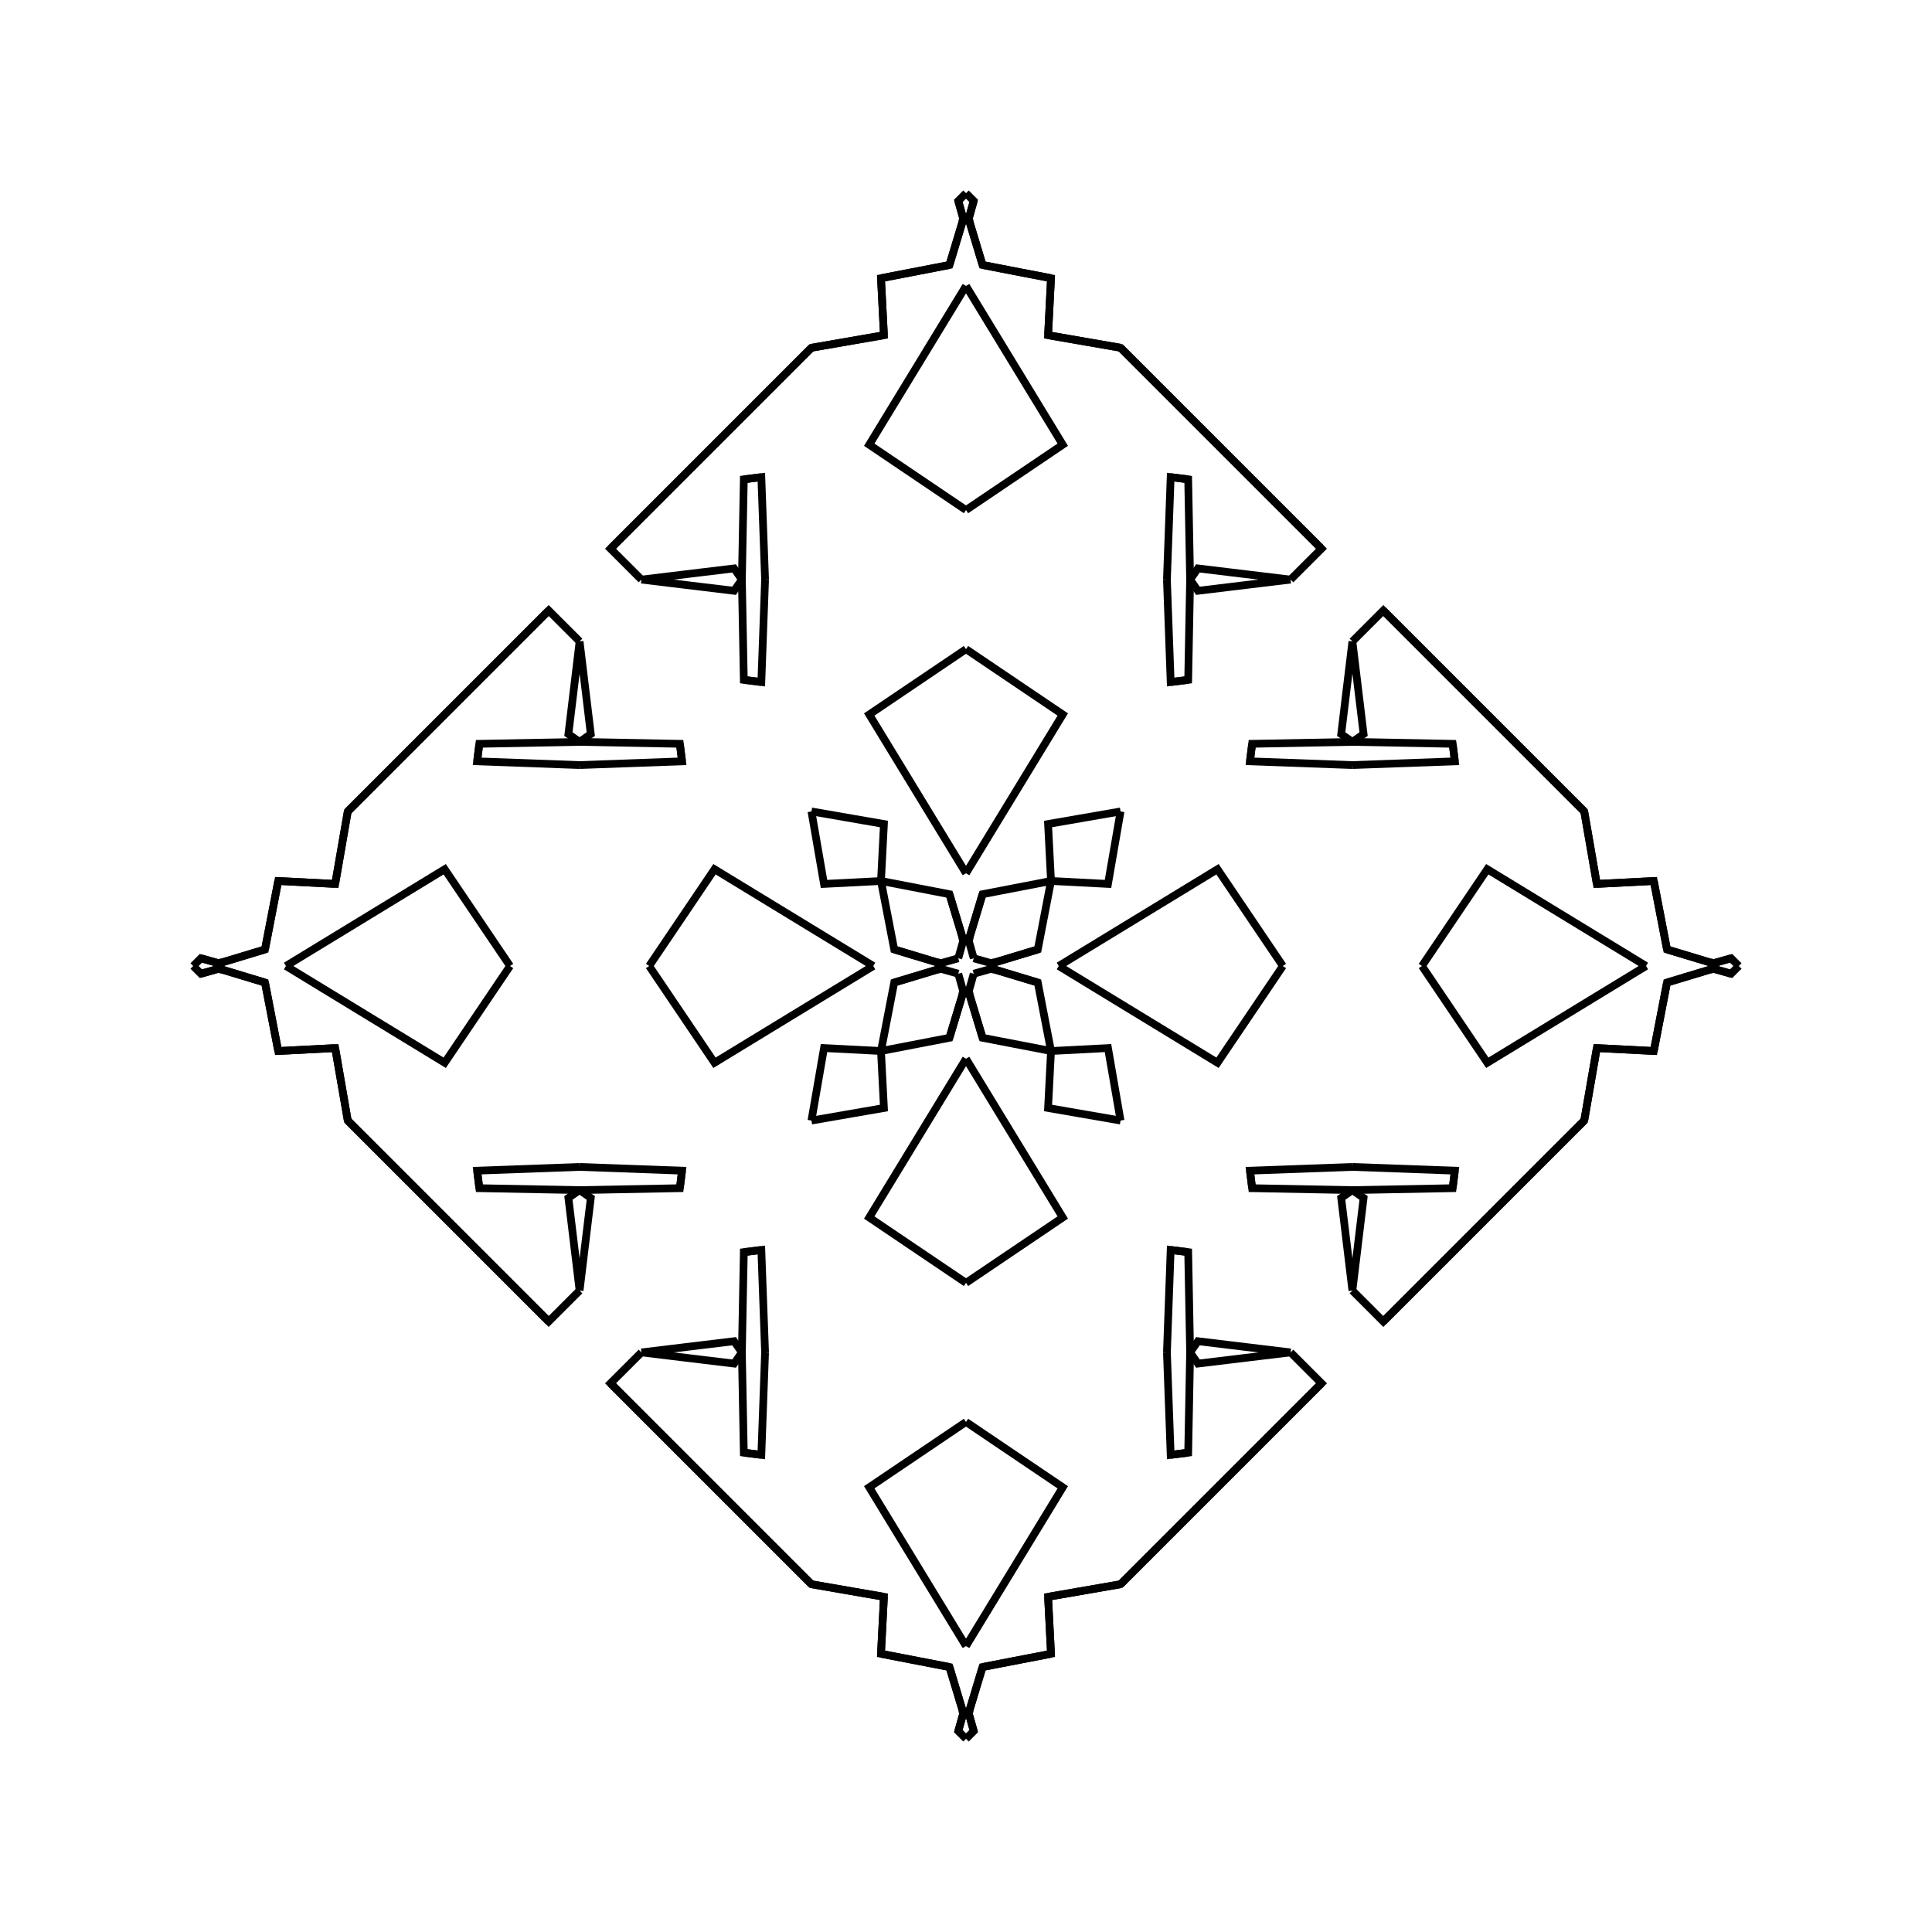 <?xml version="1.0" encoding="UTF-8"?>
<svg xmlns="http://www.w3.org/2000/svg" xmlns:xlink="http://www.w3.org/1999/xlink"
     width="250" height="250" viewBox="-125.0 -125.0 250 250">
<defs>
</defs>
<path d="M12.0,-0.0 L32.545,-12.521 L41.0,-0.0" fill-opacity="0" stroke="black" stroke-width="1" />
<path d="M12.0,-0.0 L32.545,12.521 L41.0,-0.0" fill-opacity="0" stroke="black" stroke-width="1" />
<path d="M50.0,-26.0 L36.742,-26.484 L37.027,-28.751" fill-opacity="0" stroke="black" stroke-width="1" />
<path d="M50.0,26.0 L36.742,26.484 L37.027,28.751" fill-opacity="0" stroke="black" stroke-width="1" />
<path d="M36.742,-26.484 L37.027,-28.751 L50.0,-29.0" fill-opacity="0" stroke="black" stroke-width="1" />
<path d="M36.742,26.484 L37.027,28.751 L50.0,29.0" fill-opacity="0" stroke="black" stroke-width="1" />
<path d="M50.0,-29.0 L48.552,-30.01 L50.0,-42.0" fill-opacity="0" stroke="black" stroke-width="1" />
<path d="M50.0,29.0 L48.552,30.01 L50.0,42.0" fill-opacity="0" stroke="black" stroke-width="1" />
<path d="M42.0,50.0 L46.0,54.0 L23.0,77.0" fill-opacity="0" stroke="black" stroke-width="1" />
<path d="M42.0,-50.0 L46.0,-54.0 L23.0,-77.0" fill-opacity="0" stroke="black" stroke-width="1" />
<path d="M46.0,54.0 L23.0,77.0 L20.0,80.0" fill-opacity="0" stroke="black" stroke-width="1" />
<path d="M46.0,-54.0 L23.0,-77.0 L20.0,-80.0" fill-opacity="0" stroke="black" stroke-width="1" />
<path d="M23.0,77.0 L20.0,80.0 L10.62,81.626" fill-opacity="0" stroke="black" stroke-width="1" />
<path d="M23.0,-77.0 L20.0,-80.0 L10.62,-81.626" fill-opacity="0" stroke="black" stroke-width="1" />
<path d="M20.0,-20.0 L18.374,-10.62 L11.0,-11.0" fill-opacity="0" stroke="black" stroke-width="1" />
<path d="M20.0,20.0 L18.374,10.62 L11.0,11.0" fill-opacity="0" stroke="black" stroke-width="1" />
<path d="M10.62,81.626 L11.0,89.0 L2.142,90.71" fill-opacity="0" stroke="black" stroke-width="1" />
<path d="M10.62,-81.626 L11.0,-89.0 L2.142,-90.71" fill-opacity="0" stroke="black" stroke-width="1" />
<path d="M11.0,-11.0 L9.29,-2.142 L3.681,-0.449" fill-opacity="0" stroke="black" stroke-width="1" />
<path d="M11.0,11.0 L9.29,2.142 L3.681,0.449" fill-opacity="0" stroke="black" stroke-width="1" />
<path d="M9.29,-2.142 L3.681,-0.449 L3.17,-0.388" fill-opacity="0" stroke="black" stroke-width="1" />
<path d="M9.29,2.142 L3.681,0.449 L3.17,0.388" fill-opacity="0" stroke="black" stroke-width="1" />
<path d="M3.681,-0.449 L3.17,-0.388 L1.0,-1.0" fill-opacity="0" stroke="black" stroke-width="1" />
<path d="M3.681,0.449 L3.17,0.388 L1.0,1.0" fill-opacity="0" stroke="black" stroke-width="1" />
<path d="M0.388,96.83 L1.0,99.0 L0.0,100.0" fill-opacity="0" stroke="black" stroke-width="1" />
<path d="M0.388,-96.83 L1.0,-99.0 L0.0,-100.0" fill-opacity="0" stroke="black" stroke-width="1" />
<path d="M-12.0,-0.0 L-32.545,-12.521 L-41.0,-0.0" fill-opacity="0" stroke="black" stroke-width="1" />
<path d="M-12.0,-0.0 L-32.545,12.521 L-41.0,-0.0" fill-opacity="0" stroke="black" stroke-width="1" />
<path d="M-50.0,-26.0 L-36.742,-26.484 L-37.027,-28.751" fill-opacity="0" stroke="black" stroke-width="1" />
<path d="M-50.0,26.0 L-36.742,26.484 L-37.027,28.751" fill-opacity="0" stroke="black" stroke-width="1" />
<path d="M-36.742,-26.484 L-37.027,-28.751 L-50.0,-29.0" fill-opacity="0" stroke="black" stroke-width="1" />
<path d="M-36.742,26.484 L-37.027,28.751 L-50.0,29.0" fill-opacity="0" stroke="black" stroke-width="1" />
<path d="M-50.0,-29.0 L-48.552,-30.01 L-50.0,-42.0" fill-opacity="0" stroke="black" stroke-width="1" />
<path d="M-50.0,29.0 L-48.552,30.01 L-50.0,42.0" fill-opacity="0" stroke="black" stroke-width="1" />
<path d="M-42.0,50.0 L-46.0,54.0 L-23.0,77.0" fill-opacity="0" stroke="black" stroke-width="1" />
<path d="M-42.0,-50.0 L-46.0,-54.0 L-23.0,-77.0" fill-opacity="0" stroke="black" stroke-width="1" />
<path d="M-46.0,54.0 L-23.0,77.0 L-20.0,80.0" fill-opacity="0" stroke="black" stroke-width="1" />
<path d="M-46.0,-54.0 L-23.0,-77.0 L-20.0,-80.0" fill-opacity="0" stroke="black" stroke-width="1" />
<path d="M-23.0,77.0 L-20.0,80.0 L-10.62,81.626" fill-opacity="0" stroke="black" stroke-width="1" />
<path d="M-23.0,-77.0 L-20.0,-80.0 L-10.62,-81.626" fill-opacity="0" stroke="black" stroke-width="1" />
<path d="M-20.0,-20.0 L-18.374,-10.62 L-11.0,-11.0" fill-opacity="0" stroke="black" stroke-width="1" />
<path d="M-20.0,20.0 L-18.374,10.62 L-11.0,11.0" fill-opacity="0" stroke="black" stroke-width="1" />
<path d="M-10.62,81.626 L-11.0,89.0 L-2.142,90.71" fill-opacity="0" stroke="black" stroke-width="1" />
<path d="M-10.62,-81.626 L-11.0,-89.0 L-2.142,-90.71" fill-opacity="0" stroke="black" stroke-width="1" />
<path d="M-11.0,-11.0 L-9.29,-2.142 L-3.681,-0.449" fill-opacity="0" stroke="black" stroke-width="1" />
<path d="M-11.0,11.0 L-9.29,2.142 L-3.681,0.449" fill-opacity="0" stroke="black" stroke-width="1" />
<path d="M-9.29,-2.142 L-3.681,-0.449 L-3.17,-0.388" fill-opacity="0" stroke="black" stroke-width="1" />
<path d="M-9.29,2.142 L-3.681,0.449 L-3.17,0.388" fill-opacity="0" stroke="black" stroke-width="1" />
<path d="M-3.681,-0.449 L-3.17,-0.388 L-1.0,-1.0" fill-opacity="0" stroke="black" stroke-width="1" />
<path d="M-3.681,0.449 L-3.17,0.388 L-1.0,1.0" fill-opacity="0" stroke="black" stroke-width="1" />
<path d="M-0.388,96.83 L-1.0,99.0 L0.0,100.0" fill-opacity="0" stroke="black" stroke-width="1" />
<path d="M-0.388,-96.83 L-1.0,-99.0 L0.0,-100.0" fill-opacity="0" stroke="black" stroke-width="1" />
<path d="M88.0,-0.0 L67.455,12.521 L59.0,-0.0" fill-opacity="0" stroke="black" stroke-width="1" />
<path d="M88.0,-0.0 L67.455,-12.521 L59.0,-0.0" fill-opacity="0" stroke="black" stroke-width="1" />
<path d="M50.0,26.0 L63.258,26.484 L62.973,28.751" fill-opacity="0" stroke="black" stroke-width="1" />
<path d="M50.0,-26.0 L63.258,-26.484 L62.973,-28.751" fill-opacity="0" stroke="black" stroke-width="1" />
<path d="M63.258,26.484 L62.973,28.751 L50.0,29.0" fill-opacity="0" stroke="black" stroke-width="1" />
<path d="M63.258,-26.484 L62.973,-28.751 L50.0,-29.0" fill-opacity="0" stroke="black" stroke-width="1" />
<path d="M50.0,29.0 L51.448,30.01 L50.0,42.0" fill-opacity="0" stroke="black" stroke-width="1" />
<path d="M50.0,-29.0 L51.448,-30.01 L50.0,-42.0" fill-opacity="0" stroke="black" stroke-width="1" />
<path d="M50.0,42.0 L54.0,46.0 L77.0,23.0" fill-opacity="0" stroke="black" stroke-width="1" />
<path d="M50.0,-42.0 L54.0,-46.0 L77.0,-23.0" fill-opacity="0" stroke="black" stroke-width="1" />
<path d="M54.0,46.0 L77.0,23.0 L80.0,20.0" fill-opacity="0" stroke="black" stroke-width="1" />
<path d="M54.0,-46.0 L77.0,-23.0 L80.0,-20.0" fill-opacity="0" stroke="black" stroke-width="1" />
<path d="M77.0,23.0 L80.0,20.0 L81.626,10.62" fill-opacity="0" stroke="black" stroke-width="1" />
<path d="M77.0,-23.0 L80.0,-20.0 L81.626,-10.62" fill-opacity="0" stroke="black" stroke-width="1" />
<path d="M80.0,20.0 L81.626,10.62 L89.0,11.0" fill-opacity="0" stroke="black" stroke-width="1" />
<path d="M80.0,-20.0 L81.626,-10.62 L89.0,-11.0" fill-opacity="0" stroke="black" stroke-width="1" />
<path d="M81.626,10.62 L89.0,11.0 L90.71,2.142" fill-opacity="0" stroke="black" stroke-width="1" />
<path d="M81.626,-10.62 L89.0,-11.0 L90.71,-2.142" fill-opacity="0" stroke="black" stroke-width="1" />
<path d="M89.0,11.0 L90.71,2.142 L96.319,0.449" fill-opacity="0" stroke="black" stroke-width="1" />
<path d="M89.0,-11.0 L90.71,-2.142 L96.319,-0.449" fill-opacity="0" stroke="black" stroke-width="1" />
<path d="M90.71,2.142 L96.319,0.449 L96.83,0.388" fill-opacity="0" stroke="black" stroke-width="1" />
<path d="M90.71,-2.142 L96.319,-0.449 L96.83,-0.388" fill-opacity="0" stroke="black" stroke-width="1" />
<path d="M96.319,0.449 L96.83,0.388 L99.0,1.0" fill-opacity="0" stroke="black" stroke-width="1" />
<path d="M96.319,-0.449 L96.83,-0.388 L99.0,-1.0" fill-opacity="0" stroke="black" stroke-width="1" />
<path d="M96.83,0.388 L99.0,1.0 L100.0,-0.0" fill-opacity="0" stroke="black" stroke-width="1" />
<path d="M96.83,-0.388 L99.0,-1.0 L100.0,-0.0" fill-opacity="0" stroke="black" stroke-width="1" />
<path d="M0.0,-12.0 L12.521,-32.545 L0.0,-41.0" fill-opacity="0" stroke="black" stroke-width="1" />
<path d="M0.0,12.0 L12.521,32.545 L0.0,41.0" fill-opacity="0" stroke="black" stroke-width="1" />
<path d="M0.0,88.0 L12.521,67.455 L0.0,59.0" fill-opacity="0" stroke="black" stroke-width="1" />
<path d="M0.0,-88.0 L12.521,-67.455 L0.0,-59.0" fill-opacity="0" stroke="black" stroke-width="1" />
<path d="M26.0,-50.0 L26.484,-36.742 L28.751,-37.027" fill-opacity="0" stroke="black" stroke-width="1" />
<path d="M26.0,50.0 L26.484,36.742 L28.751,37.027" fill-opacity="0" stroke="black" stroke-width="1" />
<path d="M26.0,50.0 L26.484,63.258 L28.751,62.973" fill-opacity="0" stroke="black" stroke-width="1" />
<path d="M26.0,-50.0 L26.484,-63.258 L28.751,-62.973" fill-opacity="0" stroke="black" stroke-width="1" />
<path d="M26.484,-36.742 L28.751,-37.027 L29.0,-50.0" fill-opacity="0" stroke="black" stroke-width="1" />
<path d="M26.484,36.742 L28.751,37.027 L29.0,50.0" fill-opacity="0" stroke="black" stroke-width="1" />
<path d="M26.484,63.258 L28.751,62.973 L29.0,50.0" fill-opacity="0" stroke="black" stroke-width="1" />
<path d="M26.484,-63.258 L28.751,-62.973 L29.0,-50.0" fill-opacity="0" stroke="black" stroke-width="1" />
<path d="M29.0,-50.0 L30.01,-48.552 L42.0,-50.0" fill-opacity="0" stroke="black" stroke-width="1" />
<path d="M29.0,50.0 L30.01,48.552 L42.0,50.0" fill-opacity="0" stroke="black" stroke-width="1" />
<path d="M29.0,50.0 L30.01,51.448 L42.0,50.0" fill-opacity="0" stroke="black" stroke-width="1" />
<path d="M29.0,-50.0 L30.01,-51.448 L42.0,-50.0" fill-opacity="0" stroke="black" stroke-width="1" />
<path d="M20.0,-20.0 L10.62,-18.374 L11.0,-11.0" fill-opacity="0" stroke="black" stroke-width="1" />
<path d="M20.0,20.0 L10.62,18.374 L11.0,11.0" fill-opacity="0" stroke="black" stroke-width="1" />
<path d="M20.0,80.0 L10.62,81.626 L11.0,89.0" fill-opacity="0" stroke="black" stroke-width="1" />
<path d="M20.0,-80.0 L10.62,-81.626 L11.0,-89.0" fill-opacity="0" stroke="black" stroke-width="1" />
<path d="M11.0,-11.0 L2.142,-9.29 L0.449,-3.681" fill-opacity="0" stroke="black" stroke-width="1" />
<path d="M11.0,11.0 L2.142,9.29 L0.449,3.681" fill-opacity="0" stroke="black" stroke-width="1" />
<path d="M11.0,89.0 L2.142,90.71 L0.449,96.319" fill-opacity="0" stroke="black" stroke-width="1" />
<path d="M11.0,-89.0 L2.142,-90.71 L0.449,-96.319" fill-opacity="0" stroke="black" stroke-width="1" />
<path d="M2.142,-9.29 L0.449,-3.681 L0.388,-3.17" fill-opacity="0" stroke="black" stroke-width="1" />
<path d="M2.142,9.29 L0.449,3.681 L0.388,3.17" fill-opacity="0" stroke="black" stroke-width="1" />
<path d="M2.142,90.71 L0.449,96.319 L0.388,96.83" fill-opacity="0" stroke="black" stroke-width="1" />
<path d="M2.142,-90.71 L0.449,-96.319 L0.388,-96.83" fill-opacity="0" stroke="black" stroke-width="1" />
<path d="M0.449,-3.681 L0.388,-3.17 L1.0,-1.0" fill-opacity="0" stroke="black" stroke-width="1" />
<path d="M0.449,3.681 L0.388,3.17 L1.0,1.0" fill-opacity="0" stroke="black" stroke-width="1" />
<path d="M0.449,96.319 L0.388,96.83 L1.0,99.0" fill-opacity="0" stroke="black" stroke-width="1" />
<path d="M0.449,-96.319 L0.388,-96.83 L1.0,-99.0" fill-opacity="0" stroke="black" stroke-width="1" />
<path d="M0.0,88.0 L-12.521,67.455 L0.0,59.0" fill-opacity="0" stroke="black" stroke-width="1" />
<path d="M0.0,-12.0 L-12.521,-32.545 L0.0,-41.0" fill-opacity="0" stroke="black" stroke-width="1" />
<path d="M0.0,12.0 L-12.521,32.545 L0.0,41.0" fill-opacity="0" stroke="black" stroke-width="1" />
<path d="M0.0,-88.0 L-12.521,-67.455 L0.0,-59.0" fill-opacity="0" stroke="black" stroke-width="1" />
<path d="M-26.0,50.0 L-26.484,63.258 L-28.751,62.973" fill-opacity="0" stroke="black" stroke-width="1" />
<path d="M-26.0,-50.0 L-26.484,-36.742 L-28.751,-37.027" fill-opacity="0" stroke="black" stroke-width="1" />
<path d="M-26.0,50.0 L-26.484,36.742 L-28.751,37.027" fill-opacity="0" stroke="black" stroke-width="1" />
<path d="M-26.0,-50.0 L-26.484,-63.258 L-28.751,-62.973" fill-opacity="0" stroke="black" stroke-width="1" />
<path d="M-26.484,63.258 L-28.751,62.973 L-29.0,50.0" fill-opacity="0" stroke="black" stroke-width="1" />
<path d="M-26.484,-36.742 L-28.751,-37.027 L-29.0,-50.0" fill-opacity="0" stroke="black" stroke-width="1" />
<path d="M-26.484,36.742 L-28.751,37.027 L-29.0,50.0" fill-opacity="0" stroke="black" stroke-width="1" />
<path d="M-26.484,-63.258 L-28.751,-62.973 L-29.0,-50.0" fill-opacity="0" stroke="black" stroke-width="1" />
<path d="M-29.0,50.0 L-30.01,51.448 L-42.0,50.0" fill-opacity="0" stroke="black" stroke-width="1" />
<path d="M-29.0,-50.0 L-30.01,-48.552 L-42.0,-50.0" fill-opacity="0" stroke="black" stroke-width="1" />
<path d="M-29.0,50.0 L-30.01,48.552 L-42.0,50.0" fill-opacity="0" stroke="black" stroke-width="1" />
<path d="M-29.0,-50.0 L-30.01,-51.448 L-42.0,-50.0" fill-opacity="0" stroke="black" stroke-width="1" />
<path d="M-20.0,80.0 L-10.62,81.626 L-11.0,89.0" fill-opacity="0" stroke="black" stroke-width="1" />
<path d="M-20.0,-20.0 L-10.62,-18.374 L-11.0,-11.0" fill-opacity="0" stroke="black" stroke-width="1" />
<path d="M-20.0,20.0 L-10.62,18.374 L-11.0,11.0" fill-opacity="0" stroke="black" stroke-width="1" />
<path d="M-20.0,-80.0 L-10.62,-81.626 L-11.0,-89.0" fill-opacity="0" stroke="black" stroke-width="1" />
<path d="M-11.0,89.0 L-2.142,90.71 L-0.449,96.319" fill-opacity="0" stroke="black" stroke-width="1" />
<path d="M-11.0,-11.0 L-2.142,-9.29 L-0.449,-3.681" fill-opacity="0" stroke="black" stroke-width="1" />
<path d="M-11.0,11.0 L-2.142,9.29 L-0.449,3.681" fill-opacity="0" stroke="black" stroke-width="1" />
<path d="M-11.0,-89.0 L-2.142,-90.71 L-0.449,-96.319" fill-opacity="0" stroke="black" stroke-width="1" />
<path d="M-2.142,90.71 L-0.449,96.319 L-0.388,96.83" fill-opacity="0" stroke="black" stroke-width="1" />
<path d="M-2.142,-9.29 L-0.449,-3.681 L-0.388,-3.17" fill-opacity="0" stroke="black" stroke-width="1" />
<path d="M-2.142,9.29 L-0.449,3.681 L-0.388,3.17" fill-opacity="0" stroke="black" stroke-width="1" />
<path d="M-2.142,-90.71 L-0.449,-96.319 L-0.388,-96.83" fill-opacity="0" stroke="black" stroke-width="1" />
<path d="M-0.449,96.319 L-0.388,96.83 L-1.0,99.0" fill-opacity="0" stroke="black" stroke-width="1" />
<path d="M-0.449,-3.681 L-0.388,-3.17 L-1.0,-1.0" fill-opacity="0" stroke="black" stroke-width="1" />
<path d="M-0.449,3.681 L-0.388,3.17 L-1.0,1.0" fill-opacity="0" stroke="black" stroke-width="1" />
<path d="M-0.449,-96.319 L-0.388,-96.83 L-1.0,-99.0" fill-opacity="0" stroke="black" stroke-width="1" />
<path d="M-88.0,-0.0 L-67.455,-12.521 L-59.0,-0.0" fill-opacity="0" stroke="black" stroke-width="1" />
<path d="M-88.0,-0.0 L-67.455,12.521 L-59.0,-0.0" fill-opacity="0" stroke="black" stroke-width="1" />
<path d="M-50.0,-26.0 L-63.258,-26.484 L-62.973,-28.751" fill-opacity="0" stroke="black" stroke-width="1" />
<path d="M-50.0,26.0 L-63.258,26.484 L-62.973,28.751" fill-opacity="0" stroke="black" stroke-width="1" />
<path d="M-63.258,-26.484 L-62.973,-28.751 L-50.0,-29.0" fill-opacity="0" stroke="black" stroke-width="1" />
<path d="M-63.258,26.484 L-62.973,28.751 L-50.0,29.0" fill-opacity="0" stroke="black" stroke-width="1" />
<path d="M-50.0,-29.0 L-51.448,-30.01 L-50.0,-42.0" fill-opacity="0" stroke="black" stroke-width="1" />
<path d="M-50.0,29.0 L-51.448,30.01 L-50.0,42.0" fill-opacity="0" stroke="black" stroke-width="1" />
<path d="M-50.0,-42.0 L-54.0,-46.0 L-77.0,-23.0" fill-opacity="0" stroke="black" stroke-width="1" />
<path d="M-50.0,42.0 L-54.0,46.0 L-77.0,23.0" fill-opacity="0" stroke="black" stroke-width="1" />
<path d="M-54.0,-46.0 L-77.0,-23.0 L-80.0,-20.0" fill-opacity="0" stroke="black" stroke-width="1" />
<path d="M-54.0,46.0 L-77.0,23.0 L-80.0,20.0" fill-opacity="0" stroke="black" stroke-width="1" />
<path d="M-77.0,-23.0 L-80.0,-20.0 L-81.626,-10.62" fill-opacity="0" stroke="black" stroke-width="1" />
<path d="M-77.0,23.0 L-80.0,20.0 L-81.626,10.62" fill-opacity="0" stroke="black" stroke-width="1" />
<path d="M-80.0,-20.0 L-81.626,-10.62 L-89.0,-11.0" fill-opacity="0" stroke="black" stroke-width="1" />
<path d="M-80.0,20.0 L-81.626,10.62 L-89.0,11.0" fill-opacity="0" stroke="black" stroke-width="1" />
<path d="M-81.626,-10.62 L-89.0,-11.0 L-90.71,-2.142" fill-opacity="0" stroke="black" stroke-width="1" />
<path d="M-81.626,10.62 L-89.0,11.0 L-90.71,2.142" fill-opacity="0" stroke="black" stroke-width="1" />
<path d="M-89.0,-11.0 L-90.71,-2.142 L-96.319,-0.449" fill-opacity="0" stroke="black" stroke-width="1" />
<path d="M-89.0,11.0 L-90.71,2.142 L-96.319,0.449" fill-opacity="0" stroke="black" stroke-width="1" />
<path d="M-90.71,-2.142 L-96.319,-0.449 L-96.83,-0.388" fill-opacity="0" stroke="black" stroke-width="1" />
<path d="M-90.71,2.142 L-96.319,0.449 L-96.83,0.388" fill-opacity="0" stroke="black" stroke-width="1" />
<path d="M-96.319,-0.449 L-96.83,-0.388 L-99.0,-1.0" fill-opacity="0" stroke="black" stroke-width="1" />
<path d="M-96.319,0.449 L-96.83,0.388 L-99.0,1.0" fill-opacity="0" stroke="black" stroke-width="1" />
<path d="M-96.83,-0.388 L-99.0,-1.0 L-100.0,-0.0" fill-opacity="0" stroke="black" stroke-width="1" />
<path d="M-96.83,0.388 L-99.0,1.0 L-100.0,-0.0" fill-opacity="0" stroke="black" stroke-width="1" />
</svg>